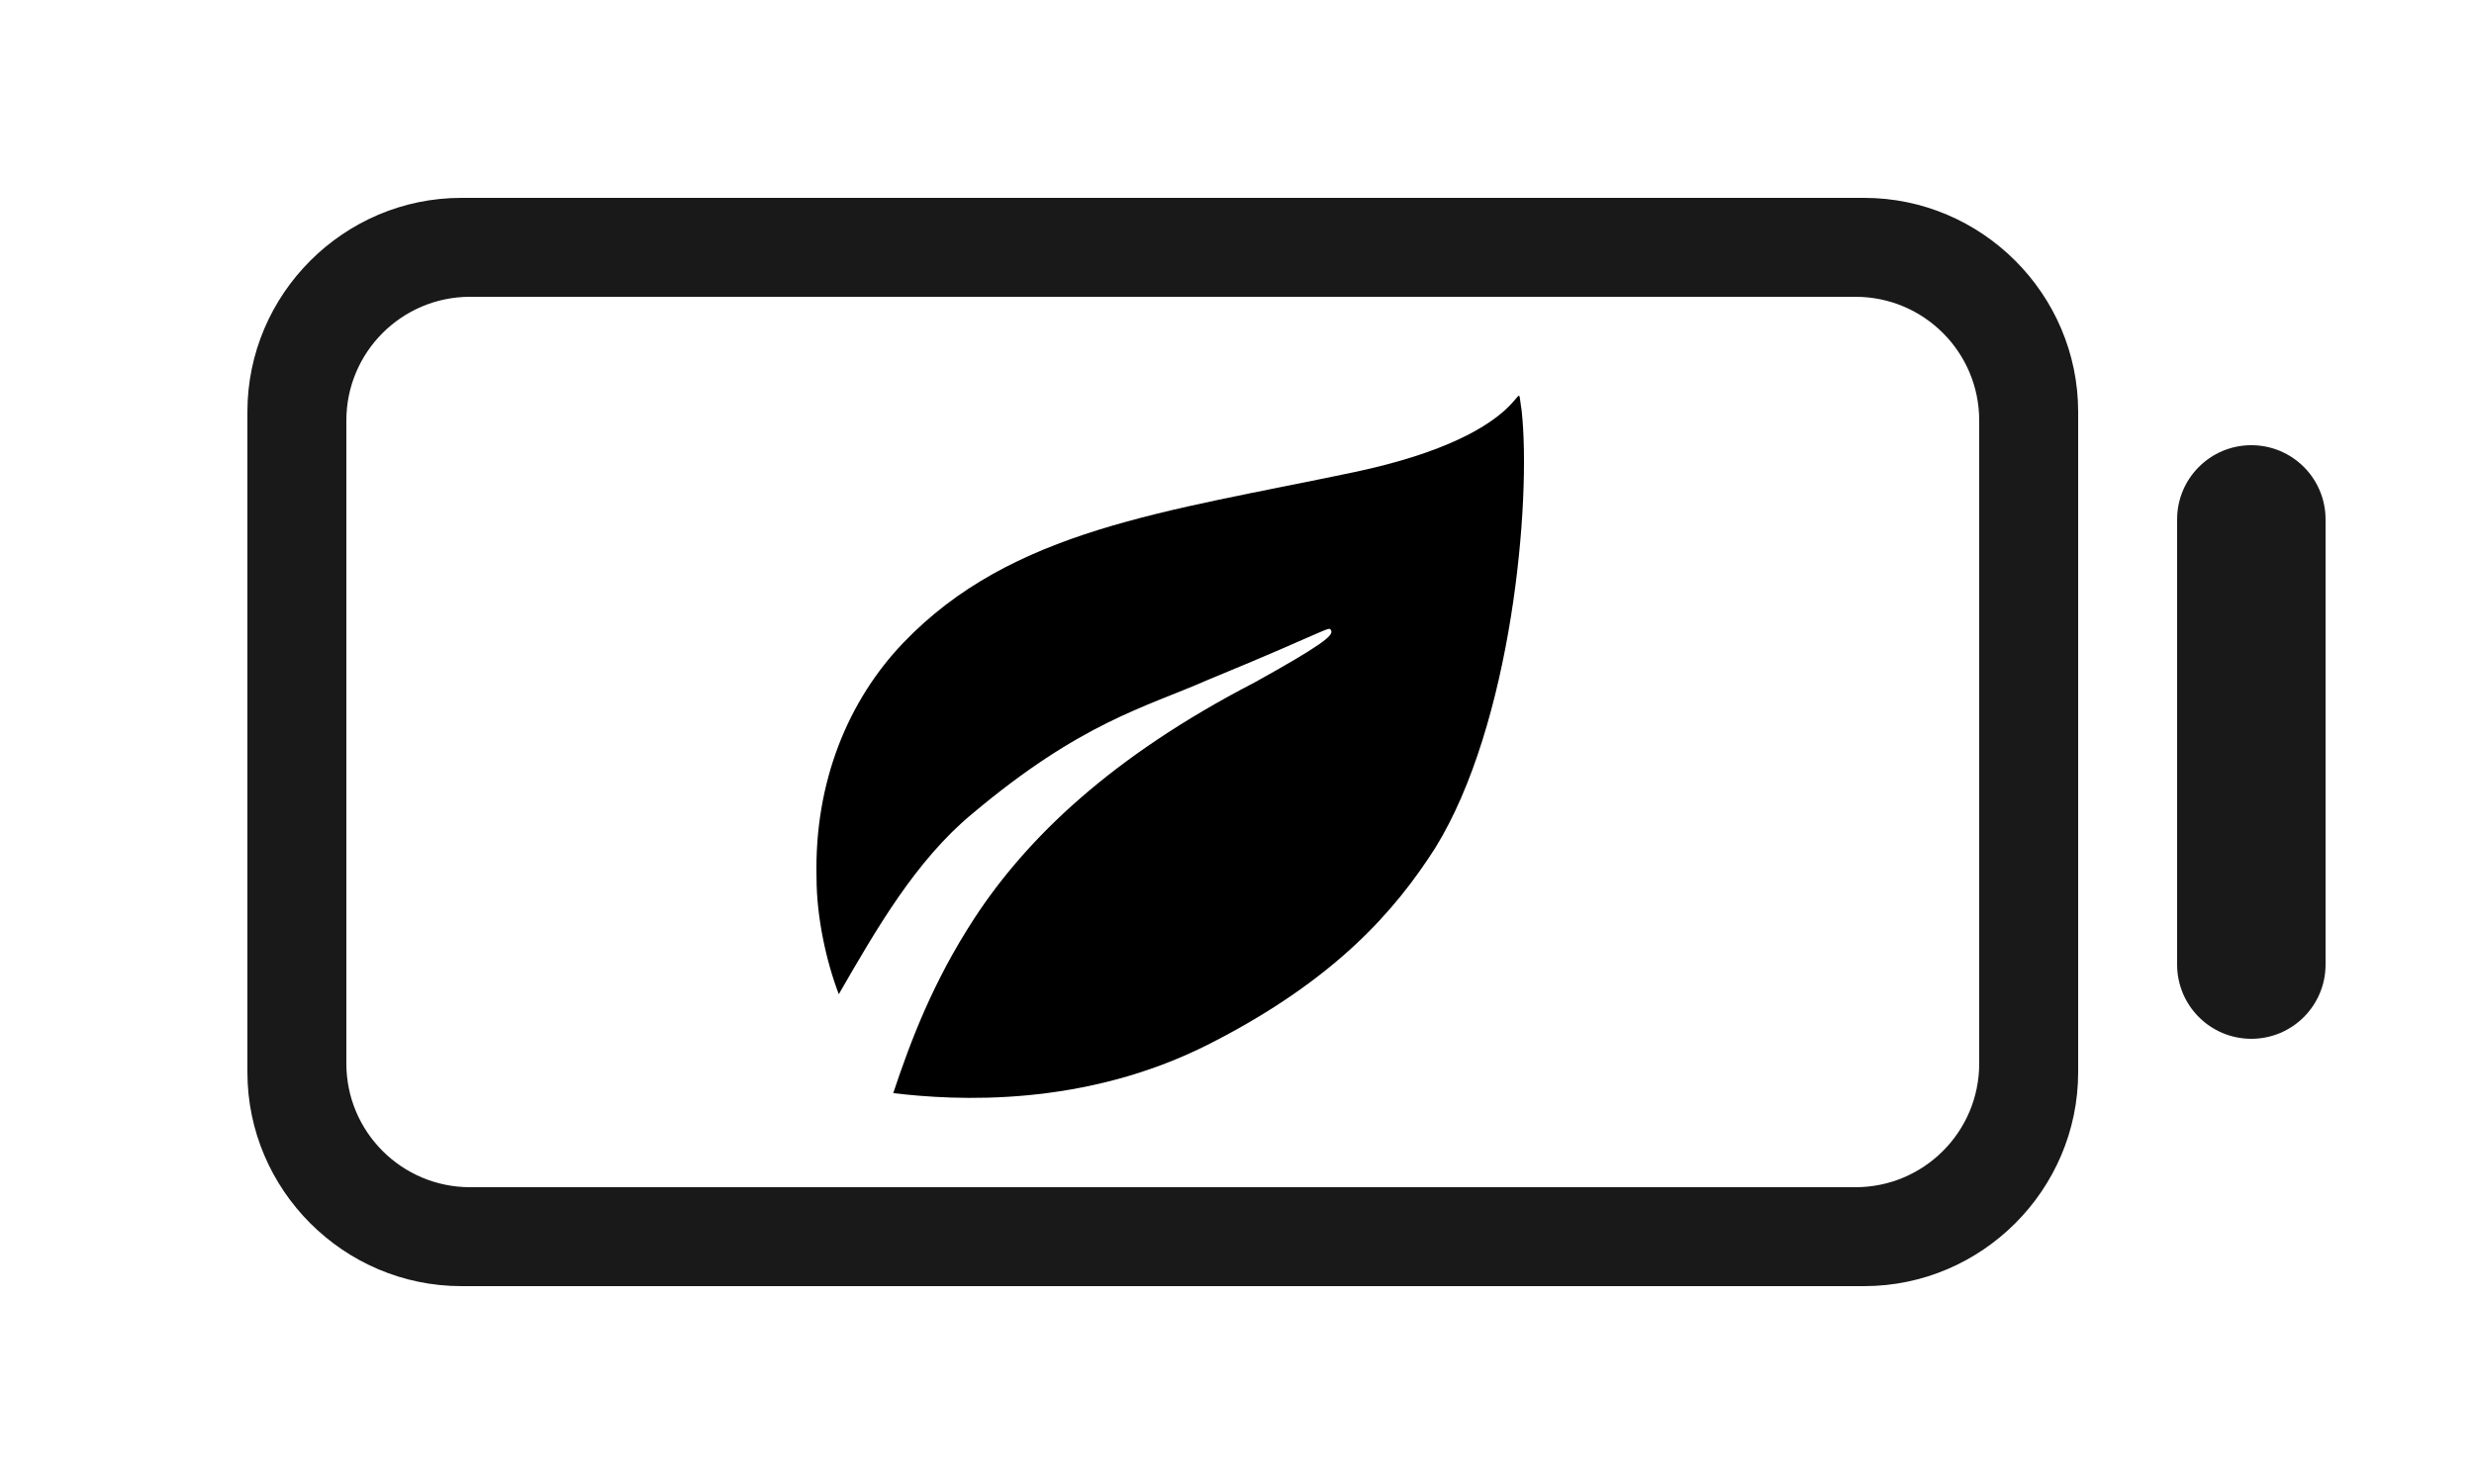<svg xmlns="http://www.w3.org/2000/svg" width="100" height="60" version="1.1" viewBox="0 0 100 60">
  <g fill="none" fill-rule="evenodd" stroke="none" stroke-width="1">
    <path fill="#000" fill-rule="nonzero" d="M54.705,19.096 C47.105,20.696 40.905,21.396 36.505,25.996 C34.305,28.296 32.905,31.596 33.005,35.496 C33.005,37.096 33.405,38.896 33.905,40.196 C35.405,37.596 37.005,34.796 39.305,32.896 C43.705,29.196 46.305,28.596 48.805,27.496 C53.905,25.396 53.705,25.296 53.805,25.496 C53.905,25.696 53.405,26.096 50.705,27.596 C44.905,30.596 41.505,33.896 39.405,37.096 C37.705,39.696 36.805,42.096 36.105,44.196 C38.605,44.496 43.805,44.796 48.905,42.196 C54.005,39.596 56.405,36.796 58.005,34.296 C61.105,29.296 61.905,20.296 61.505,16.596 C61.205,14.796 62.305,17.496 54.705,19.096 Z"/>
    <path fill="#000" d="M75.348,8 C80.106,8 84,11.893 84,16.652 L84,16.652 L84,43.348 C84,48.107 80.106,52 75.348,52 L75.348,52 L18.651,52 C13.893,52 10,48.107 10,43.348 L10,43.348 L10,16.652 C10,11.893 13.893,8 18.651,8 L18.651,8 Z M75,12 L19,12 C16.239,12 14,14.239 14,17 L14,17 L14,43 C14,45.761 16.239,48 19,48 L19,48 L75,48 C77.761,48 80,45.761 80,43 L80,43 L80,17 C80,14.239 77.761,12 75,12 L75,12 Z M91,18 C92.657,18 94,19.343 94,21 L94,39 C94,40.657 92.657,42 91,42 C89.343,42 88,40.657 88,39 L88,21 C88,19.343 89.343,18 91,18 Z" opacity=".9"/>
  </g>
</svg>
